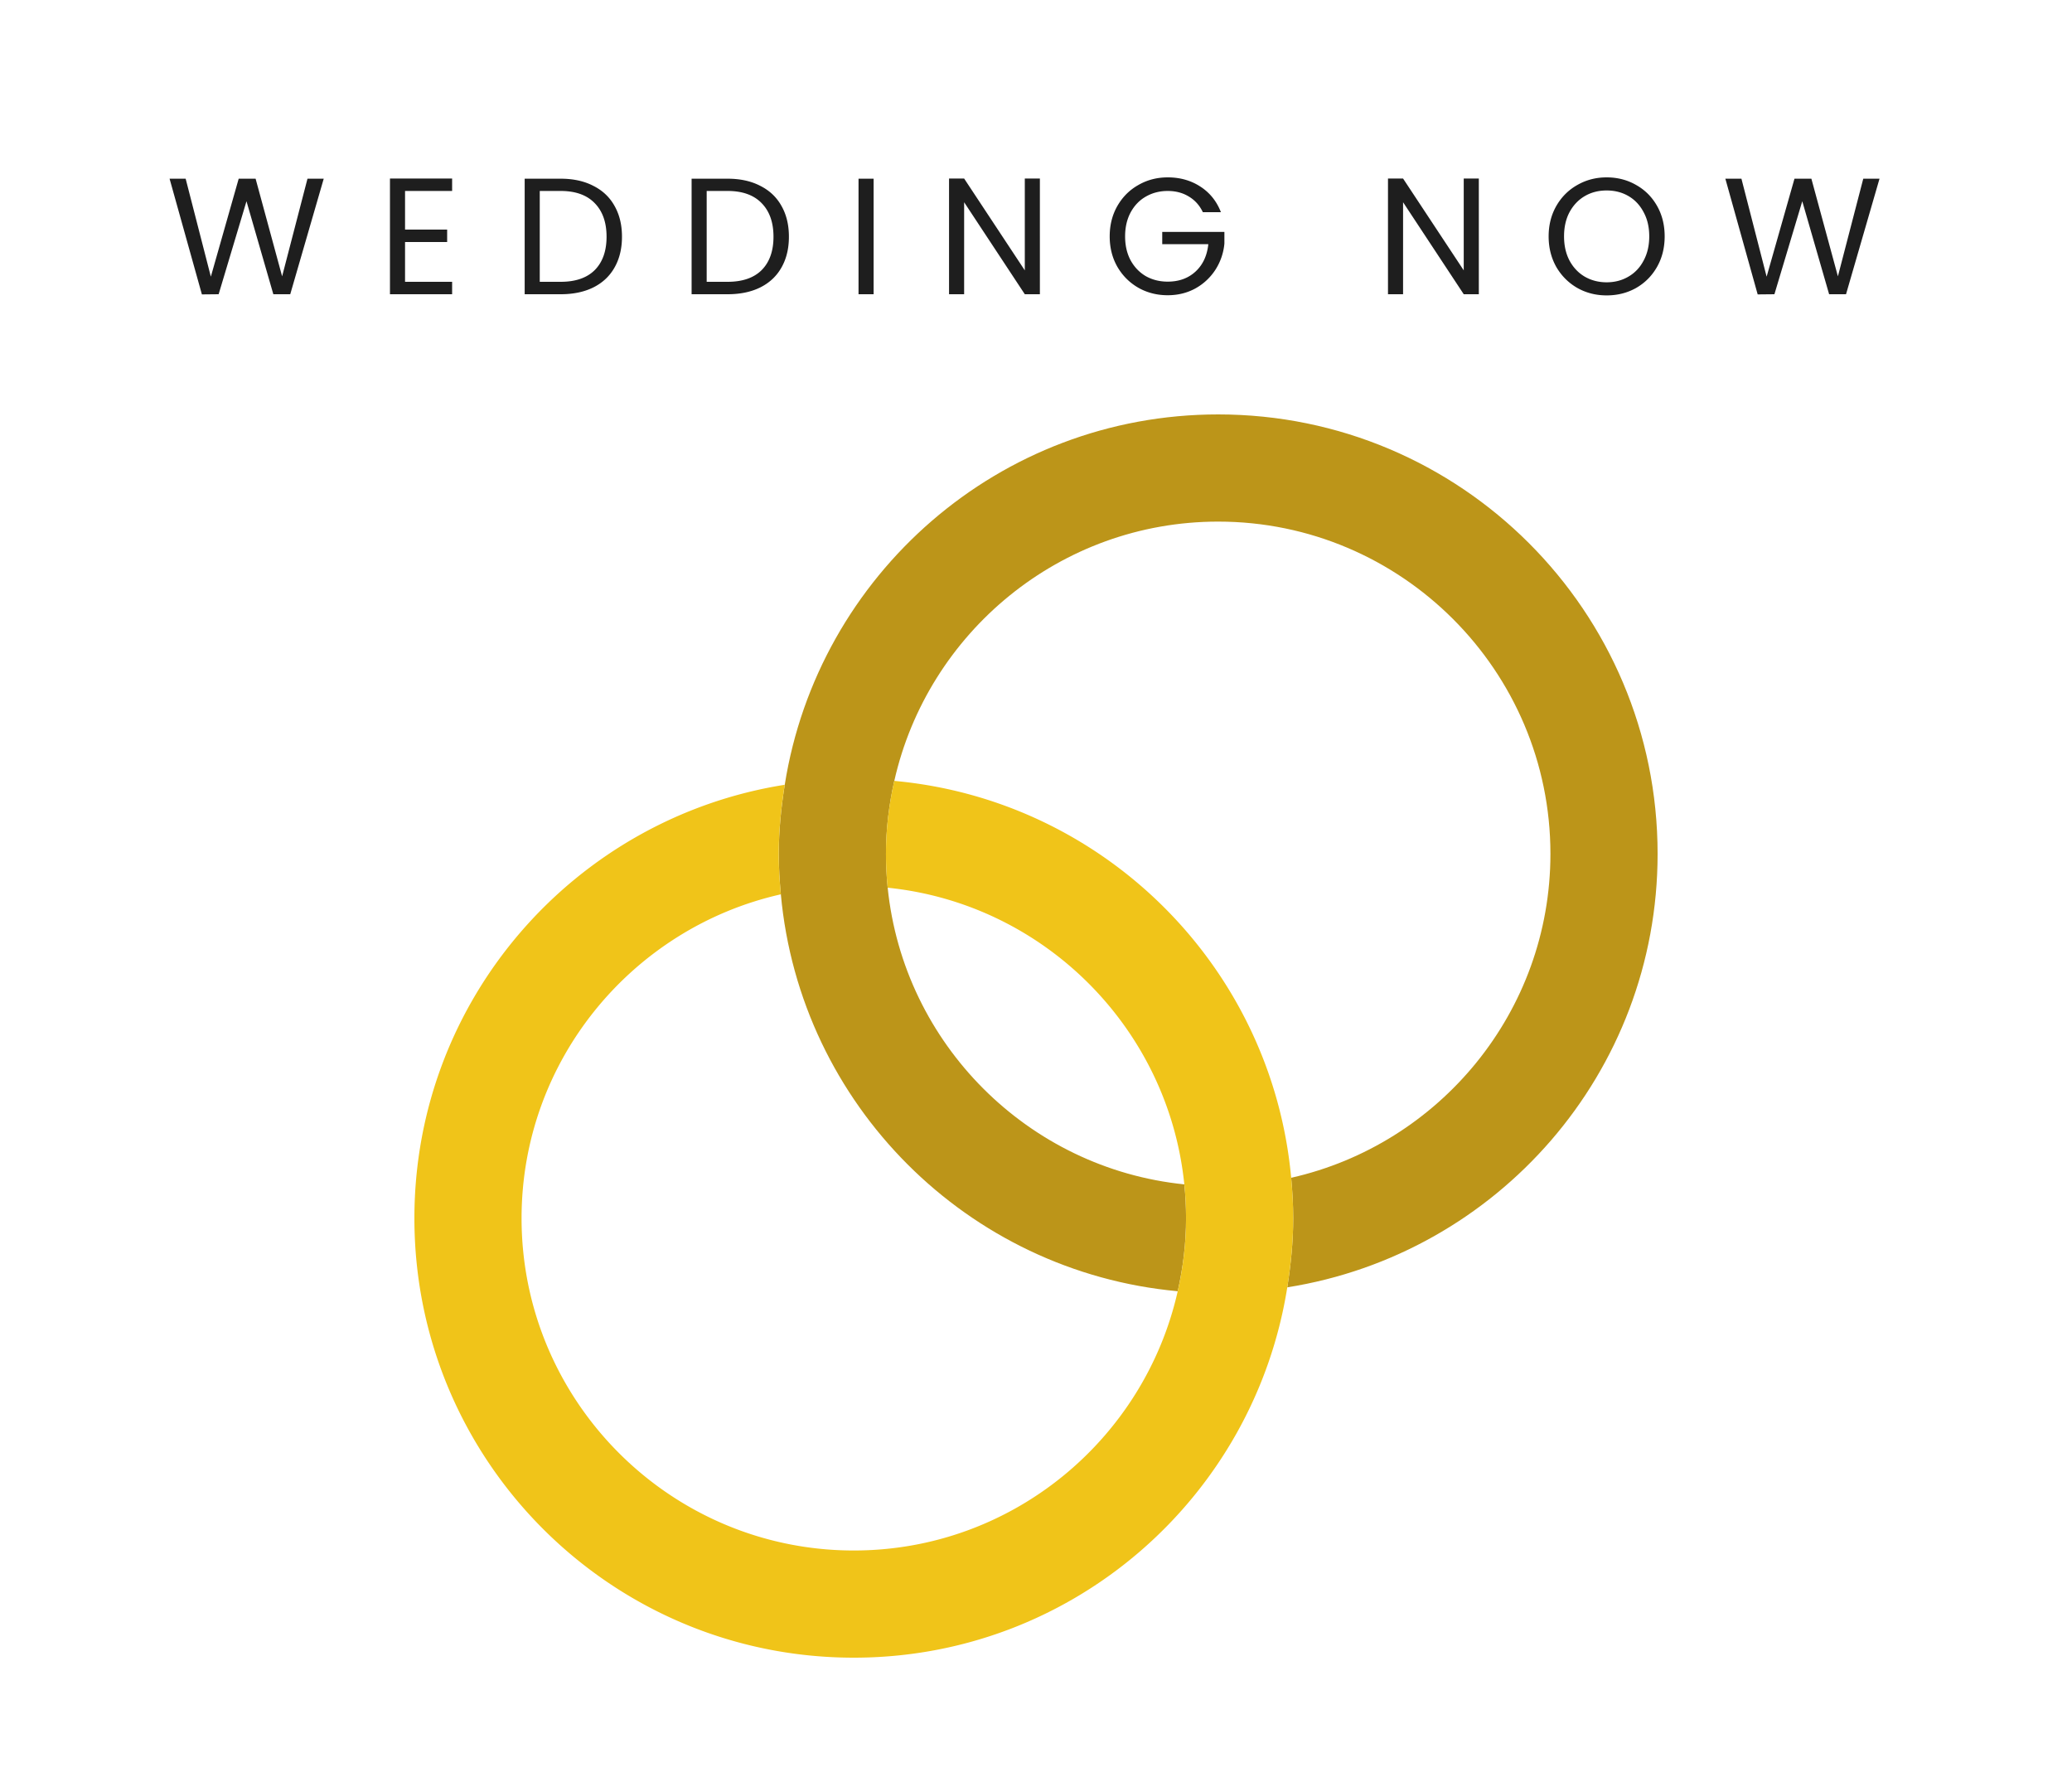 <svg xmlns="http://www.w3.org/2000/svg" width="500" height="430" fill="none" viewBox="0 0 500 430">
  <path fill="#BC9519" d="M215.806 188.428c-1.278 5.674-2.012 11.55-2.012 17.607 0 2.762.144 5.487.413 8.172 3.838 37.696 33.89 67.753 71.586 71.586.274 2.69.414 5.416.414 8.172 0 6.057-.73 11.938-2.007 17.612-50.757-4.645-91.132-45.021-95.772-95.772-.3-3.222-.497-6.471-.497-9.771 0-5.684.58-11.224 1.438-16.665C197.382 138.747 241.094 100 293.966 100 352.533 100 400 147.472 400 206.034c0 52.878-38.741 96.584-89.363 104.602.859-5.447 1.433-10.981 1.433-16.671 0-3.295-.197-6.543-.492-9.765 35.757-8.059 62.561-40.014 62.561-78.165 0-44.209-35.964-80.172-80.172-80.172-38.153-.001-70.103 26.808-78.161 62.565Z"/>
  <path fill="#F0C419" d="M310.636 310.636C302.618 361.259 258.911 400 206.034 400 147.472 400 100 352.533 100 293.966c0-52.873 38.747-96.585 89.369-104.597-.859 5.441-1.438 10.981-1.438 16.665 0 3.301.197 6.548.497 9.771-35.757 8.059-62.566 40.009-62.566 78.161 0 44.209 35.964 80.172 80.172 80.172 38.152 0 70.106-26.804 78.165-62.561 1.277-5.674 2.007-11.555 2.007-17.611 0-2.757-.14-5.483-.414-8.173-3.832-37.696-33.884-67.748-71.586-71.586a81.919 81.919 0 0 1-.413-8.172c0-6.057.734-11.933 2.012-17.607 50.757 4.645 91.127 45.015 95.772 95.772.295 3.222.491 6.471.491 9.766 0 5.689-.574 11.224-1.432 16.67Z"/>
  <path fill="#1E1E1E" d="M78.12 43.12 70.04 71h-4.08l-6.48-22.44L52.76 71l-4.04.04-7.8-27.92h3.88l6.08 23.64 6.72-23.64h4.08l6.4 23.56 6.12-23.56h3.92Zm19.623 2.96v9.32h10.16v3h-10.16V68h11.36v3h-15V43.08h15v3h-11.36Zm37.548-2.96c3.04 0 5.667.573 7.88 1.72 2.24 1.12 3.947 2.733 5.12 4.84 1.2 2.107 1.8 4.587 1.8 7.44 0 2.853-.6 5.333-1.8 7.44-1.173 2.08-2.88 3.68-5.12 4.8-2.213 1.093-4.84 1.64-7.88 1.64h-8.68V43.12h8.68Zm0 24.88c3.6 0 6.347-.947 8.24-2.84 1.894-1.92 2.84-4.6 2.84-8.04 0-3.467-.96-6.173-2.88-8.12-1.893-1.947-4.626-2.92-8.2-2.92h-5.04V68h5.04Zm40.281-24.88c3.041 0 5.667.573 7.881 1.72 2.24 1.12 3.946 2.733 5.12 4.84 1.2 2.107 1.8 4.587 1.8 7.44 0 2.853-.6 5.333-1.8 7.44-1.174 2.08-2.88 3.68-5.12 4.8-2.214 1.093-4.84 1.64-7.881 1.64h-8.679V43.12h8.679Zm0 24.88c3.601 0 6.347-.947 8.24-2.84 1.894-1.92 2.841-4.6 2.841-8.04 0-3.467-.96-6.173-2.88-8.12-1.894-1.947-4.627-2.92-8.201-2.92h-5.039V68h5.039Zm35.242-24.88V71h-3.64V43.12h3.64ZM250.938 71h-3.64l-14.64-22.2V71h-3.64V43.08h3.64l14.64 22.16V43.08h3.64V71Zm39.325-19.8c-.774-1.627-1.894-2.88-3.36-3.76-1.467-.907-3.174-1.36-5.12-1.36-1.947 0-3.707.453-5.28 1.36-1.547.88-2.774 2.16-3.68 3.84-.88 1.653-1.32 3.573-1.32 5.76s.44 4.107 1.32 5.76c.906 1.653 2.133 2.933 3.68 3.84 1.573.88 3.333 1.32 5.28 1.32 2.72 0 4.96-.813 6.72-2.44 1.76-1.627 2.786-3.827 3.08-6.6h-11.12v-2.96h15v2.8a13.991 13.991 0 0 1-2.16 6.32 13.582 13.582 0 0 1-4.84 4.52c-2 1.093-4.227 1.64-6.68 1.64-2.587 0-4.947-.6-7.08-1.8-2.134-1.227-3.827-2.92-5.08-5.08-1.227-2.16-1.84-4.6-1.84-7.32 0-2.72.613-5.16 1.84-7.32 1.253-2.187 2.946-3.88 5.08-5.08 2.133-1.227 4.493-1.84 7.08-1.84 2.96 0 5.573.733 7.84 2.2 2.293 1.467 3.96 3.533 5 6.2h-4.36ZM356.859 71h-3.64l-14.64-22.2V71h-3.64V43.08h3.64l14.64 22.16V43.08h3.64V71Zm30.845.28c-2.586 0-4.946-.6-7.08-1.8-2.133-1.227-3.826-2.92-5.08-5.08-1.226-2.187-1.84-4.64-1.84-7.36 0-2.72.614-5.16 1.84-7.32 1.254-2.187 2.947-3.88 5.08-5.08 2.134-1.227 4.494-1.84 7.08-1.84 2.614 0 4.987.613 7.12 1.84 2.134 1.2 3.814 2.88 5.04 5.04 1.227 2.16 1.84 4.613 1.84 7.36s-.613 5.2-1.84 7.36c-1.226 2.16-2.906 3.853-5.04 5.08-2.133 1.2-4.506 1.8-7.12 1.8Zm0-3.16c1.947 0 3.694-.453 5.24-1.36 1.574-.907 2.8-2.2 3.68-3.88.907-1.68 1.36-3.627 1.36-5.84 0-2.24-.453-4.187-1.36-5.84-.88-1.68-2.093-2.973-3.64-3.88-1.546-.907-3.306-1.36-5.28-1.36-1.973 0-3.733.453-5.28 1.36-1.546.907-2.773 2.2-3.68 3.88-.88 1.653-1.32 3.6-1.32 5.84 0 2.213.44 4.16 1.32 5.84.907 1.68 2.134 2.973 3.68 3.88 1.574.907 3.334 1.36 5.28 1.36Zm65.846-25L445.47 71h-4.08l-6.48-22.44L428.19 71l-4.04.04-7.8-27.92h3.88l6.08 23.64 6.72-23.64h4.08l6.4 23.56 6.12-23.56h3.92Z"/>
</svg>
